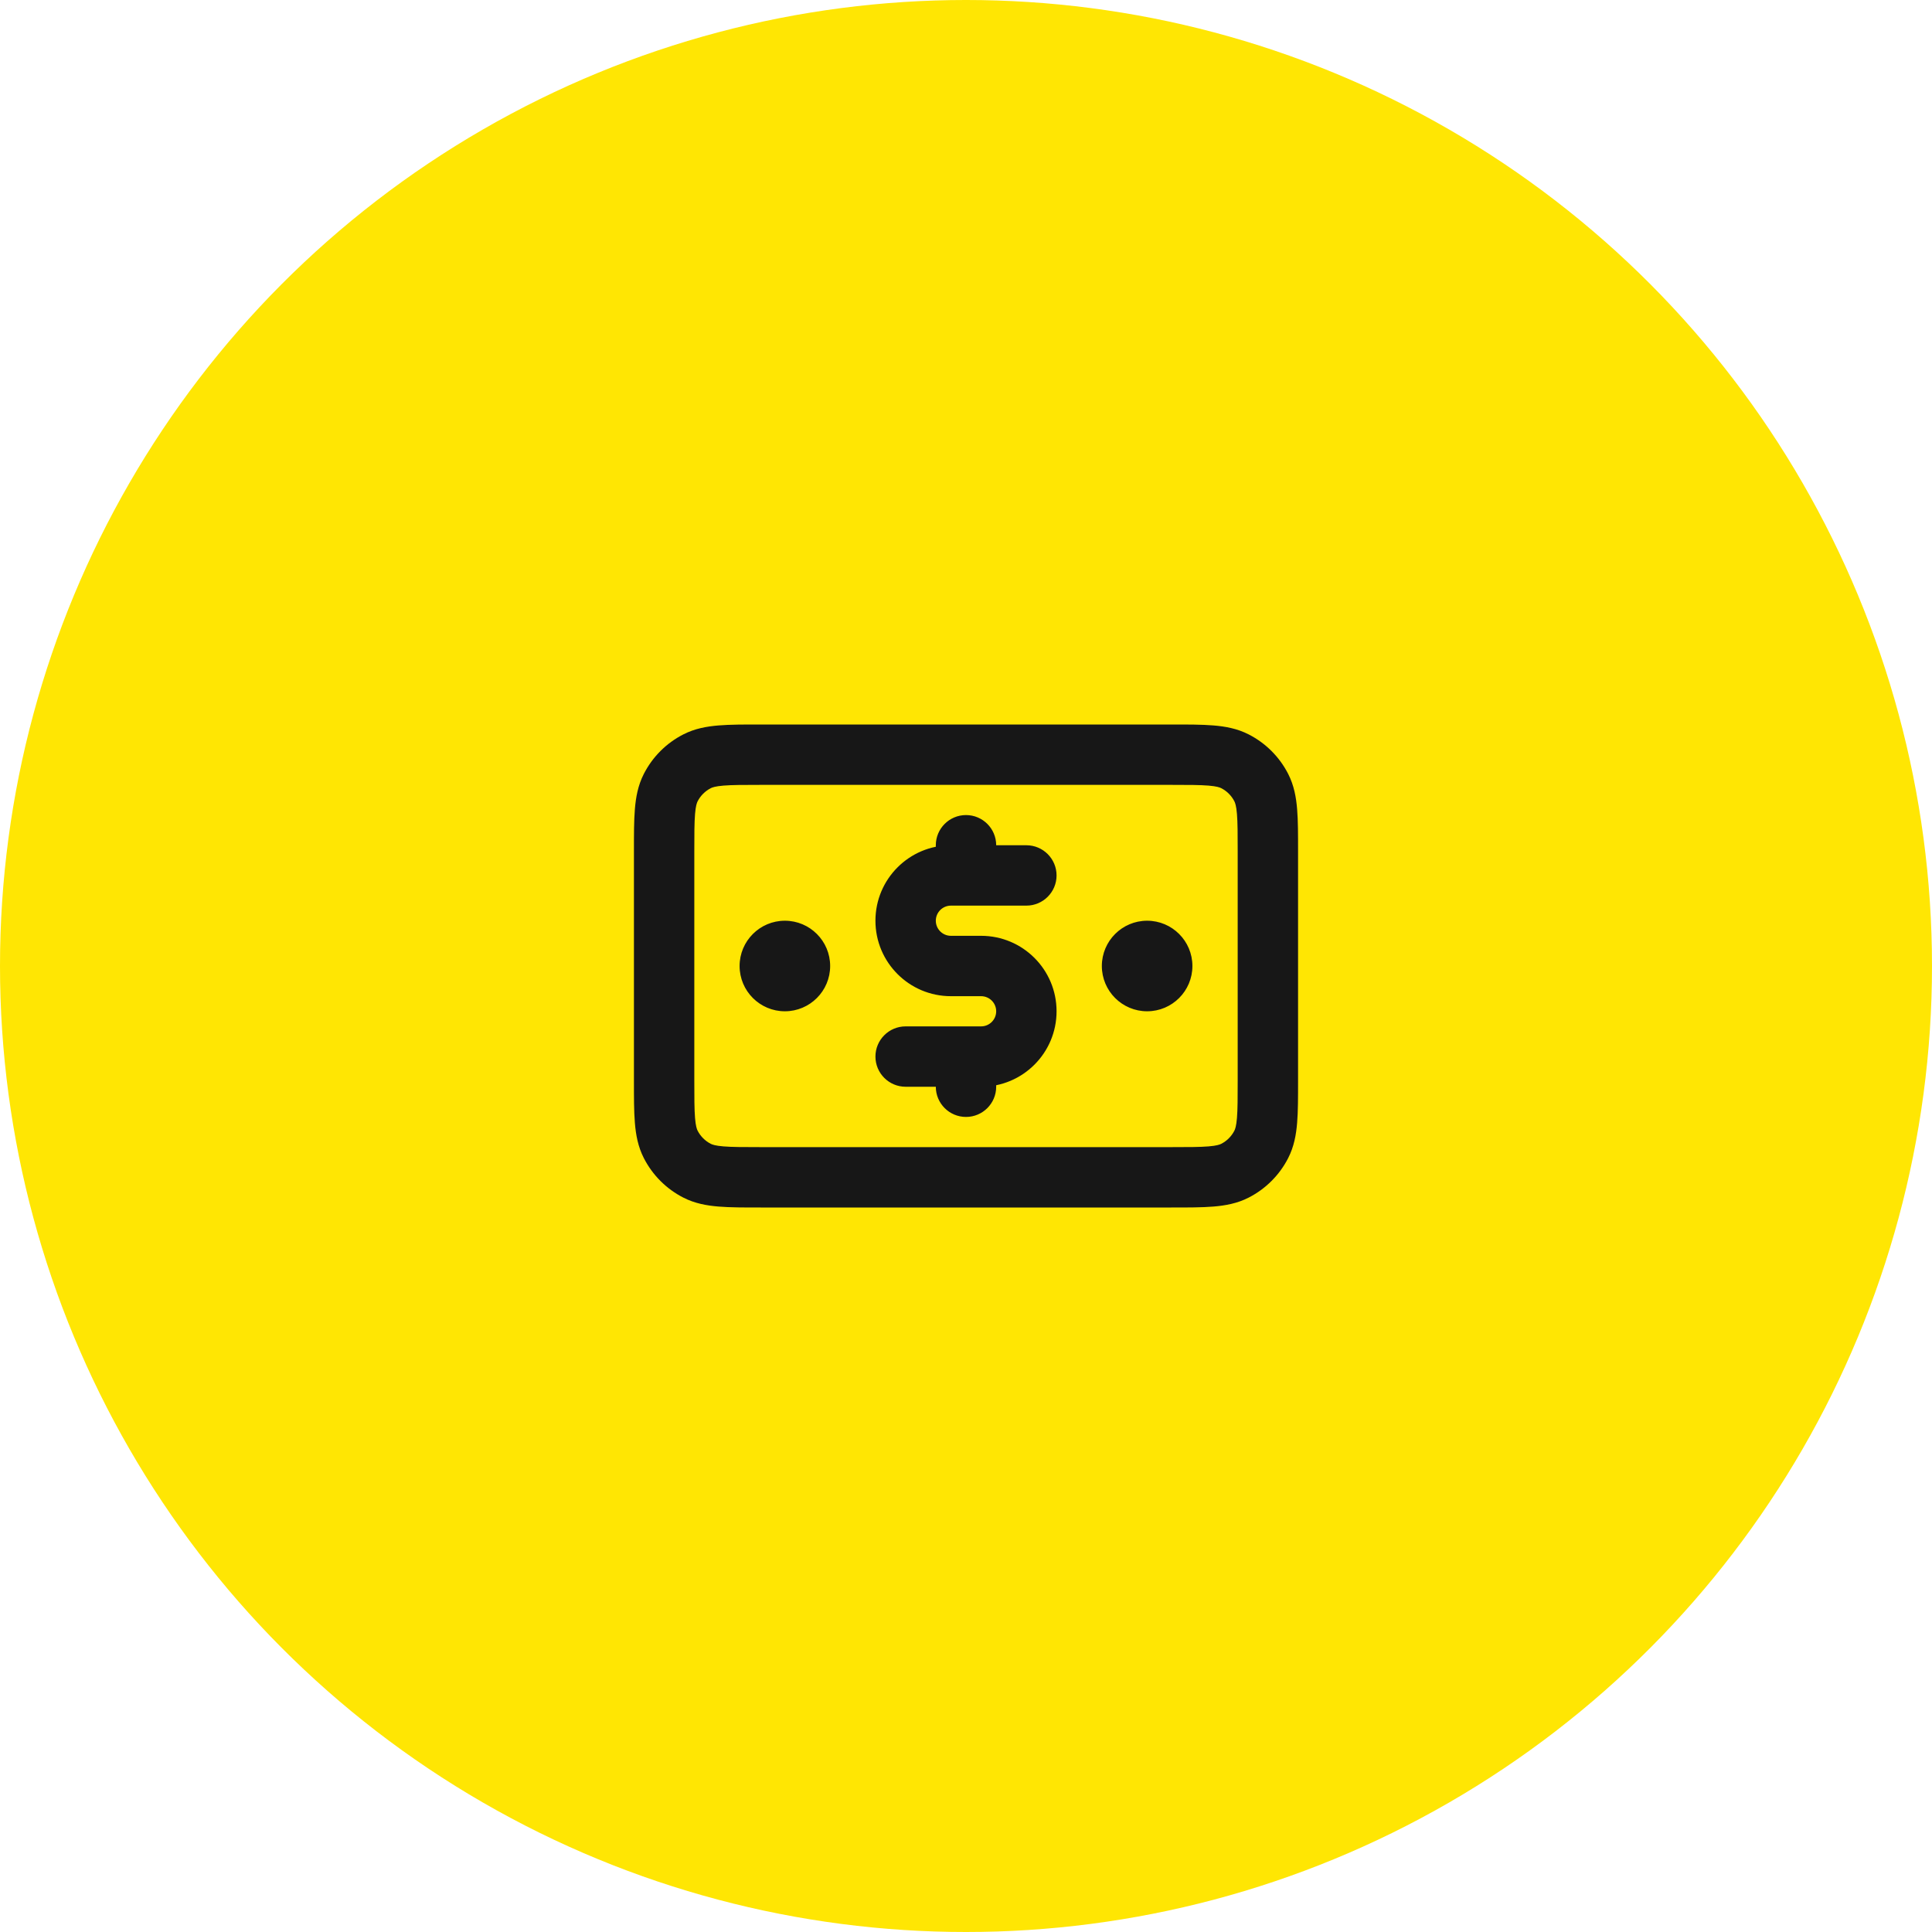<svg width="64" height="64" viewBox="0 0 64 64" fill="none" xmlns="http://www.w3.org/2000/svg">
<circle cx="32" cy="32" r="32" fill="#FFE603"/>
<path d="M22 28.2H23H22ZM22.218 26.092L23.109 26.546L22.218 26.092ZM25.2 25V24V25ZM23.092 25.218L22.638 24.327L23.092 25.218ZM25.2 39L25.2 38H25.2V39ZM23.092 38.782L23.546 37.891L23.092 38.782ZM22 35.8H21H22ZM22.218 37.908L21.327 38.362L22.218 37.908ZM41.782 37.908L40.891 37.454L41.782 37.908ZM38.8 39V40V39ZM40.908 38.782L40.454 37.891L40.908 38.782ZM41.782 26.092L42.673 25.638L41.782 26.092ZM38.8 25V26V25ZM40.908 25.218L40.454 26.109L40.908 25.218ZM34 30C34.552 30 35 29.552 35 29C35 28.448 34.552 28 34 28V30ZM30 34C29.448 34 29 34.448 29 35C29 35.552 29.448 36 30 36V34ZM33 28C33 27.448 32.552 27 32 27C31.448 27 31 27.448 31 28H33ZM31 29C31 29.552 31.448 30 32 30C32.552 30 33 29.552 33 29H31ZM33 35C33 34.448 32.552 34 32 34C31.448 34 31 34.448 31 35H33ZM31 36C31 36.552 31.448 37 32 37C32.552 37 33 36.552 33 36H31ZM38 31C37.448 31 37 31.448 37 32C37 32.552 37.448 33 38 33V31ZM38.01 33C38.562 33 39.01 32.552 39.01 32C39.01 31.448 38.562 31 38.01 31V33ZM26 31C25.448 31 25 31.448 25 32C25 32.552 25.448 33 26 33V31ZM26.01 33C26.562 33 27.01 32.552 27.01 32C27.01 31.448 26.562 31 26.01 31V33ZM41 28.2V35.8H43V28.2H41ZM38.8 38L25.2 38L25.2 40L38.8 40V38ZM23 35.8L23 28.2H21L21 35.8H23ZM25.2 26L38.8 26V24L25.2 24V26ZM23 28.2C23 27.623 23.001 27.251 23.024 26.968C23.046 26.696 23.084 26.596 23.109 26.546L21.327 25.638C21.134 26.016 21.063 26.41 21.031 26.805C20.999 27.189 21 27.656 21 28.2H23ZM25.2 24C24.656 24 24.189 23.999 23.805 24.031C23.41 24.063 23.016 24.134 22.638 24.327L23.546 26.109C23.596 26.084 23.696 26.046 23.968 26.024C24.251 26.001 24.623 26 25.2 26V24ZM23.109 26.546C23.205 26.358 23.358 26.205 23.546 26.109L22.638 24.327C22.073 24.615 21.615 25.073 21.327 25.638L23.109 26.546ZM25.2 38C24.623 38 24.251 37.999 23.968 37.976C23.696 37.954 23.596 37.916 23.546 37.891L22.638 39.673C23.016 39.866 23.41 39.937 23.805 39.969C24.189 40.001 24.656 40 25.2 40V38ZM21 35.8C21 36.343 20.999 36.811 21.031 37.195C21.063 37.59 21.134 37.984 21.327 38.362L23.109 37.454C23.084 37.404 23.046 37.304 23.024 37.032C23.001 36.749 23 36.377 23 35.8H21ZM23.546 37.891C23.358 37.795 23.205 37.642 23.109 37.454L21.327 38.362C21.615 38.926 22.073 39.385 22.638 39.673L23.546 37.891ZM41 35.8C41 36.377 40.999 36.749 40.976 37.032C40.954 37.304 40.916 37.404 40.891 37.454L42.673 38.362C42.866 37.984 42.937 37.59 42.969 37.195C43.001 36.811 43 36.344 43 35.8H41ZM38.8 40C39.344 40 39.811 40.001 40.195 39.969C40.59 39.937 40.984 39.866 41.362 39.673L40.454 37.891C40.404 37.916 40.304 37.954 40.032 37.976C39.749 37.999 39.377 38 38.8 38V40ZM40.891 37.454C40.795 37.642 40.642 37.795 40.454 37.891L41.362 39.673C41.926 39.385 42.385 38.926 42.673 38.362L40.891 37.454ZM43 28.2C43 27.657 43.001 27.189 42.969 26.805C42.937 26.41 42.866 26.016 42.673 25.638L40.891 26.546C40.916 26.596 40.954 26.696 40.976 26.968C40.999 27.251 41 27.623 41 28.2H43ZM38.8 26C39.377 26 39.749 26.001 40.032 26.024C40.304 26.046 40.404 26.084 40.454 26.109L41.362 24.327C40.984 24.134 40.59 24.063 40.195 24.031C39.811 23.999 39.344 24 38.8 24V26ZM42.673 25.638C42.385 25.073 41.926 24.615 41.362 24.327L40.454 26.109C40.642 26.205 40.795 26.358 40.891 26.546L42.673 25.638ZM34 28H31.5V30H34V28ZM31.5 33H32.5V31H31.5V33ZM32.5 34H30V36H32.5V34ZM33 33.5C33 33.776 32.776 34 32.5 34V36C33.881 36 35 34.881 35 33.5H33ZM32.5 33C32.776 33 33 33.224 33 33.5H35C35 32.119 33.881 31 32.5 31V33ZM29 30.5C29 31.881 30.119 33 31.5 33V31C31.224 31 31 30.776 31 30.5H29ZM31.5 28C30.119 28 29 29.119 29 30.5H31C31 30.224 31.224 30 31.5 30V28ZM31 28V29H33V28H31ZM31 35V36H33V35H31ZM38 33H38.01V31H38V33ZM37.5 32C37.5 31.724 37.724 31.5 38 31.5V33.5C38.828 33.5 39.5 32.828 39.5 32H37.5ZM38 31.5C38.276 31.5 38.5 31.724 38.5 32H36.5C36.5 32.828 37.172 33.5 38 33.5V31.5ZM38.5 32C38.5 32.276 38.276 32.5 38 32.5V30.5C37.172 30.5 36.5 31.172 36.5 32H38.5ZM38 32.5C37.724 32.5 37.5 32.276 37.5 32H39.5C39.5 31.172 38.828 30.5 38 30.5V32.5ZM26 33H26.01V31H26V33ZM25.5 32C25.5 31.724 25.724 31.5 26 31.5V33.5C26.828 33.5 27.5 32.828 27.5 32H25.5ZM26 31.5C26.276 31.5 26.5 31.724 26.5 32H24.5C24.5 32.828 25.172 33.5 26 33.5V31.5ZM26.5 32C26.5 32.276 26.276 32.5 26 32.5V30.5C25.172 30.5 24.5 31.172 24.5 32H26.5ZM26 32.5C25.724 32.5 25.5 32.276 25.5 32H27.5C27.5 31.172 26.828 30.5 26 30.5V32.5Z" fill="#171717"/>
</svg>
